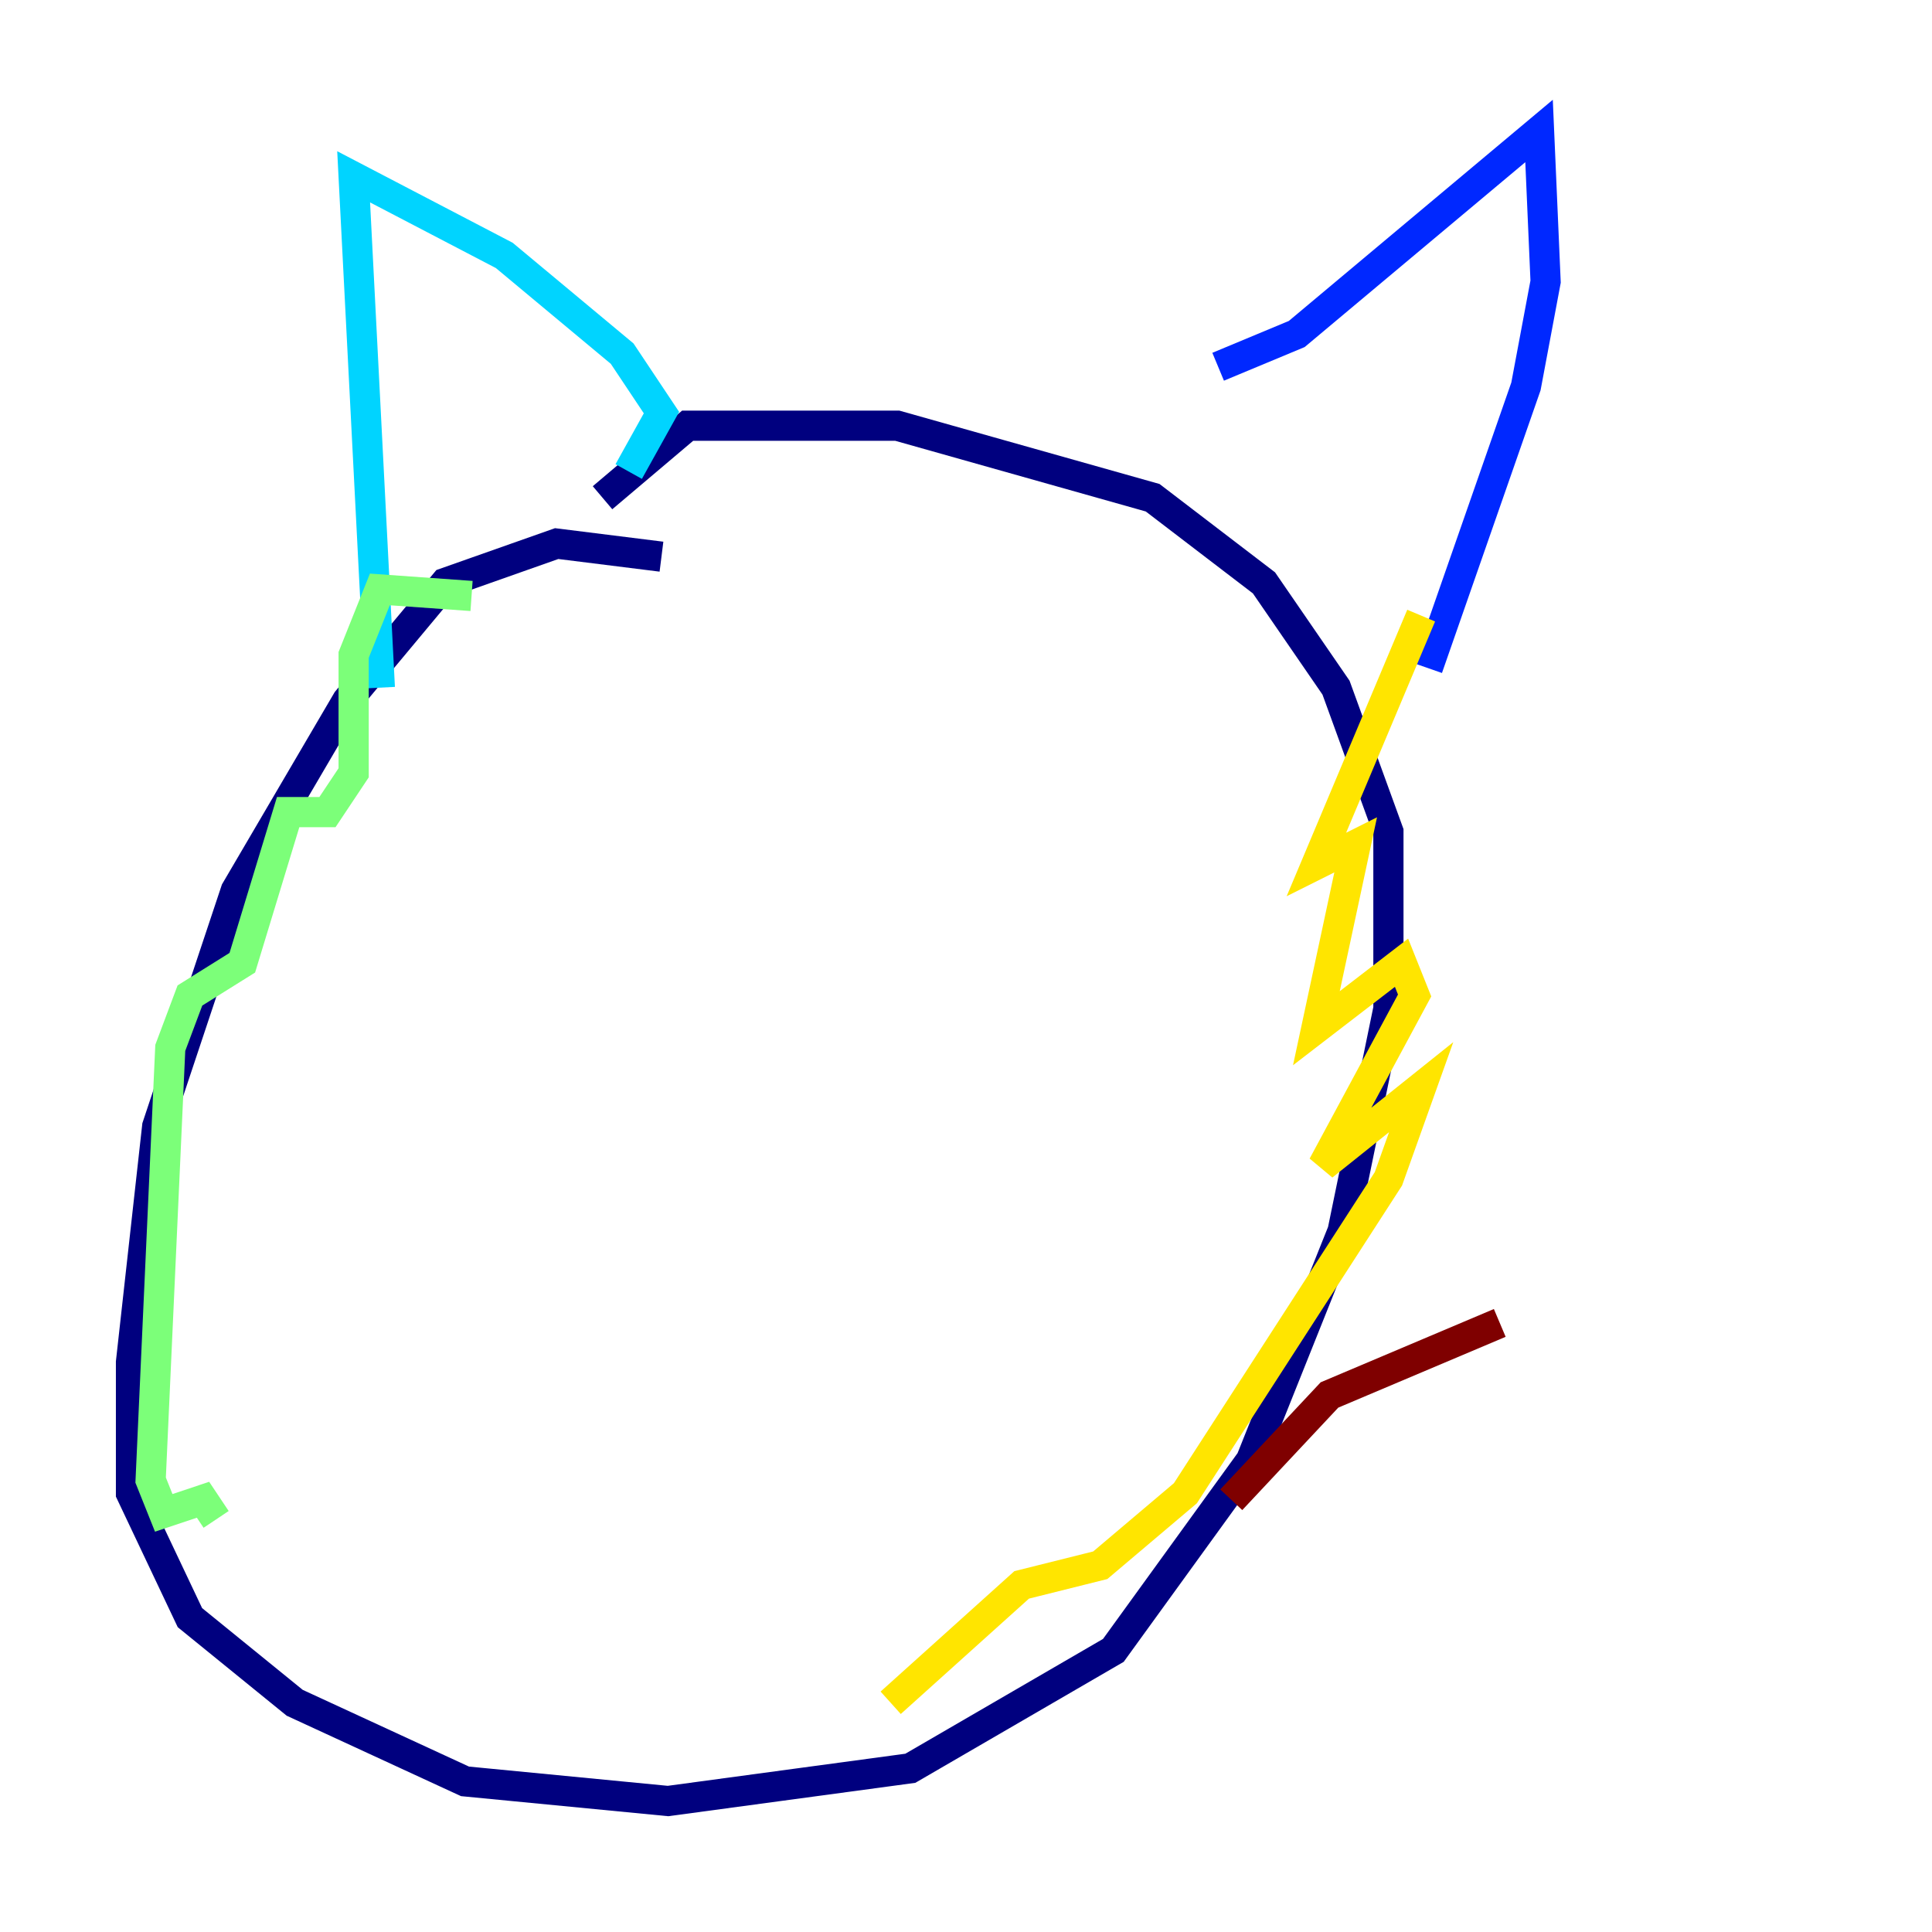 <?xml version="1.0" encoding="utf-8" ?>
<svg baseProfile="tiny" height="128" version="1.2" viewBox="0,0,128,128" width="128" xmlns="http://www.w3.org/2000/svg" xmlns:ev="http://www.w3.org/2001/xml-events" xmlns:xlink="http://www.w3.org/1999/xlink"><defs /><polyline fill="none" points="43.824,36.881 36.881,36.014 29.505,38.617 22.997,46.427 15.62,59.01 10.414,74.63 8.678,90.251 8.678,98.929 12.583,107.173 19.525,112.814 30.807,118.02 44.258,119.322 60.312,117.153 73.763,109.342 82.875,96.759 88.949,81.573 91.986,66.82 91.986,55.105 88.515,45.559 83.742,38.617 76.366,32.976 59.444,28.203 45.559,28.203 39.919,32.976" stroke="#00007f" stroke-width="2" /><polyline fill="none" points="80.705,24.298 85.912,22.129 101.966,8.678 102.4,18.658 101.098,25.6 94.59,44.258" stroke="#0028ff" stroke-width="2" /><polyline fill="none" points="41.654,31.241 43.824,27.336 41.22,23.43 33.41,16.922 23.43,11.715 25.166,45.559" stroke="#00d4ff" stroke-width="2" /><polyline fill="none" points="31.241,39.485 25.166,39.051 23.43,43.39 23.43,51.2 21.695,53.803 19.091,53.803 16.054,63.783 12.583,65.953 11.281,69.424 9.98,98.061 10.848,100.231 13.451,99.363 14.319,100.664" stroke="#7cff79" stroke-width="2" /><polyline fill="none" points="94.156,40.786 87.214,57.275 89.817,55.973 87.214,68.122 92.854,63.783 93.722,65.953 87.647,77.234 94.156,72.027 91.986,78.102 78.536,98.929 72.895,103.702 67.688,105.003 59.01,112.814" stroke="#ffe500" stroke-width="2" /><polyline fill="none" points="32.108,118.888 32.108,118.888" stroke="#ff4600" stroke-width="2" /><polyline fill="none" points="81.573,99.363 88.081,92.42 99.363,87.647" stroke="#7f0000" stroke-width="2" /></svg>